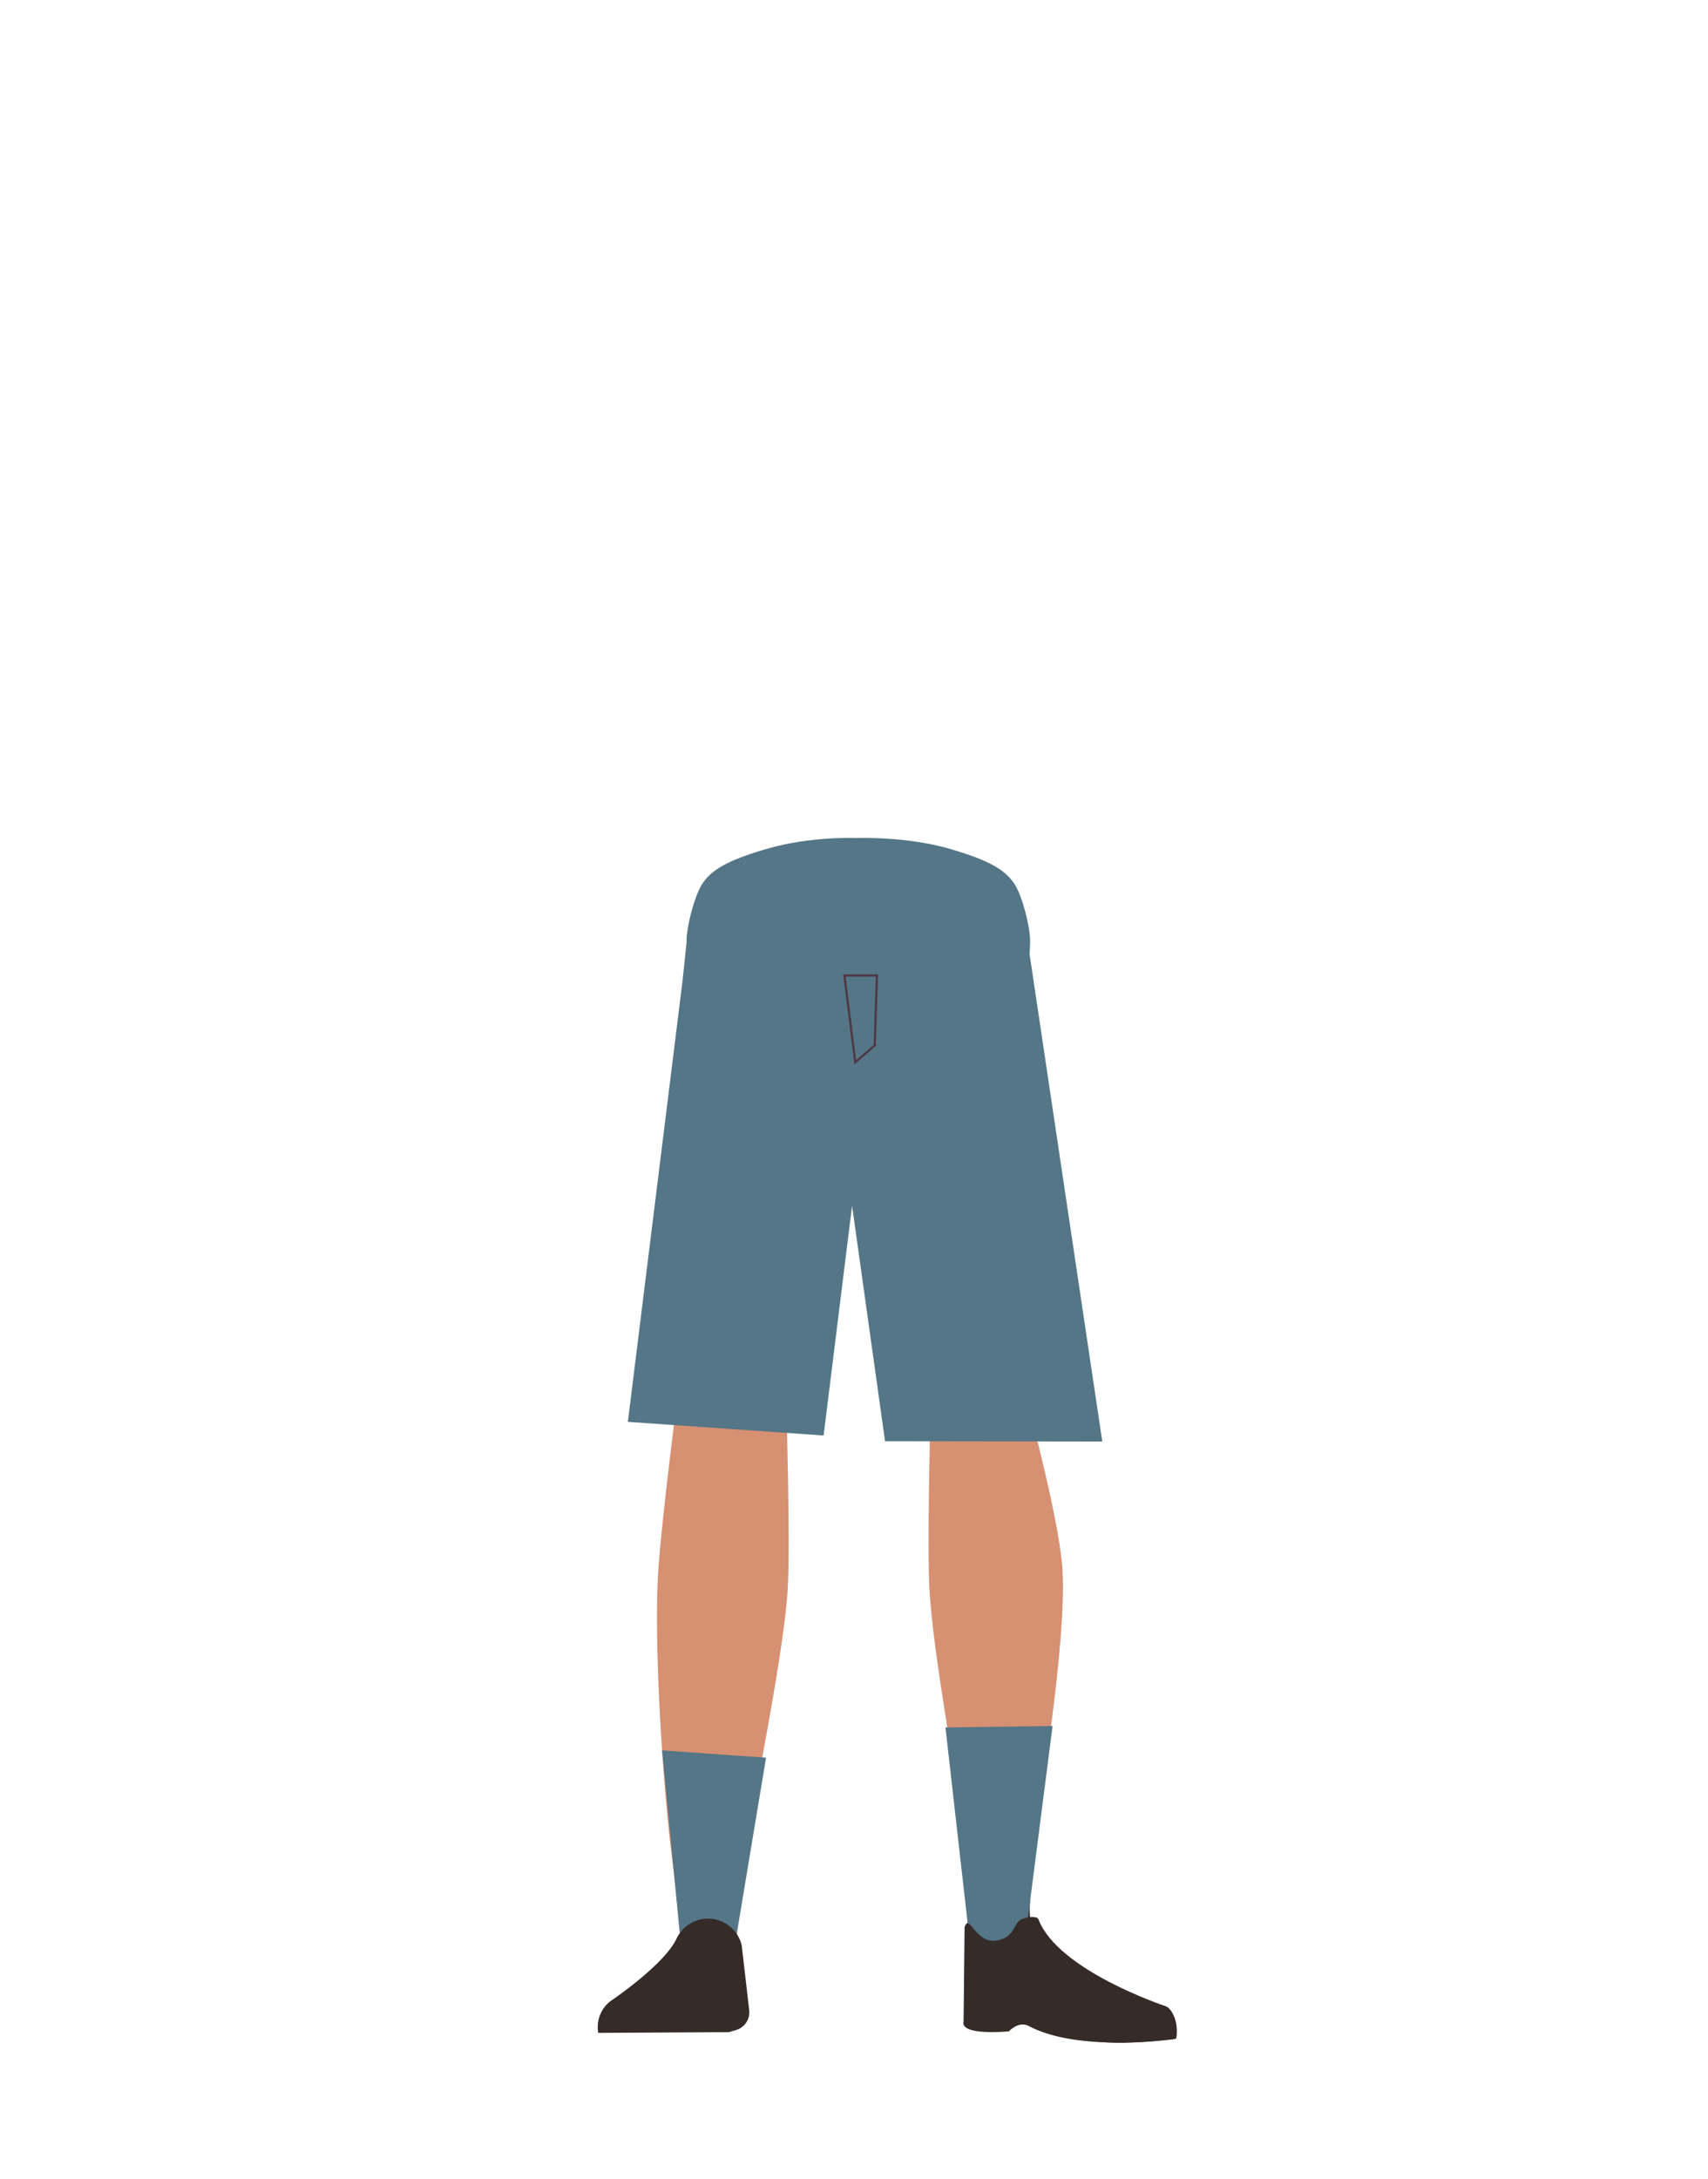 <svg xmlns="http://www.w3.org/2000/svg" viewBox="0 0 788 1005"><defs><style>.cls-1{fill:#614652;}.cls-2{fill:#d79072;}.cls-3{fill:#352b28;}.cls-4{fill:#547687;}.cls-5{fill:none;stroke:#4f3742;stroke-miterlimit:10;}</style></defs><g id="Calque_5" data-name="Calque 5"><path class="cls-1" d="M312.56,648.68A26.84,26.84,0,0,0,338,673.12h0a26.84,26.84,0,0,0,27.34-20.34S384.2,564,386.29,531.94c.5-7.58-.82-30.36-.82-30.36l-3.28-53.07s-3-25.06-29.27-29c-30.3-4.53-31.73,11.77-31.73,11.77s-14.9,78.9-16,105.5C304.12,561.3,312.56,648.68,312.56,648.68Z"/><path class="cls-2" d="M336.75,631.38c-13.92-.19-22.33,6.71-24.87,18.16,0,0-7.11,55.37-8.31,77-1.93,34.69,2.48,101.61,7.19,136,1,7.53,3,30.27,3,30.27A13.11,13.11,0,0,0,327,904.68h0a13.11,13.11,0,0,0,12.9-11.81s2.23-26.14,3.5-34.79c4.58-31.35,18-93.52,20-125.14,1.22-19-.44-77.52-.44-77.52-.8-19.21-14.26-23.46-26.18-24Z"/><path class="cls-3" d="M277.77,937.17h0a9,9,0,0,1,7.52-10.37l35.85-5.41a9,9,0,0,1,10.07,6.77l2.06,8.51Z"/><path class="cls-4" d="M438.28,391.48c17.9,5.22,25.7,9.63,30,16.56,3.45,5.62,6.69,18.49,6.95,24.9.6,15.07-8.61,52.94-24.29,65.58-15.95,12.86-93.92,12.86-109.87,0-15.68-12.64-24.89-50.51-24.29-65.58.26-6.41,3.51-19.28,6.95-24.9,4.26-6.93,12.06-11.34,29.95-16.56,20.48-6,41.31-5,41.31-5S417.8,385.5,438.28,391.48Z"/><path class="cls-2" d="M452.56,631.38c12.44-.19,19.94,6.71,22.22,18.16,0,0,14.38,53.37,15.45,75,1.72,34.69-10.25,103.61-14.46,138-.92,7.53-2.66,30.27-2.66,30.27-.6,6.77-5.72,11.91-11.8,11.83h0c-6-.08-10.92-5.16-11.51-11.81,0,0-2-26.14-3.12-34.79-4.1-31.35-16.08-93.52-17.88-125.14-1.09-19,.39-77.52.39-77.52.71-19.21,12.73-23.46,23.37-24Z"/><path class="cls-3" d="M475.28,876.55c-3.55,33.84,37.31,41,37.31,41,4.18,3.77-68.35,17.16-67.69,13.15,0,0,5.05-51.79,3.47-65.12C447.26,856.24,477.37,856.67,475.28,876.55Z"/><path class="cls-3" d="M542.68,940.06c1.46-8.93-3.24-14.91-5-14.81-2.51.14-6.65,1.93-9.16,2.19-4,.41-15.89-1.39-15.89-1.39-3.05-.53-5.8,2.36-6.34,6.67l-.8,8.6s7.24,1.5,24.69.12C533.09,941.21,542.68,940.06,542.68,940.06Z"/><polygon class="cls-4" points="317.08 431.49 314.92 452.1 289.67 655.7 379.98 661.98 395.82 534.17 397.59 430.61 317.08 431.49"/><polygon class="cls-4" points="388.55 441.25 390.43 536.87 408.32 664.62 508.55 664.76 474.87 439.11 395.7 441.7 388.55 441.25"/><polygon class="cls-4" points="316.71 451.3 318.21 428.8 473.21 428.8 475.21 448.3 316.71 451.3"/><polygon class="cls-5" points="394.57 489.85 389.57 449.85 404.57 449.85 403.57 482.13 394.57 489.85"/><polygon class="cls-4" points="353.42 810.57 339.28 895.59 313.75 892.85 305.46 807.21 353.42 810.57"/><polygon class="cls-4" points="436.19 796.61 447.54 896.69 472.87 895.12 485.61 795.96 436.19 796.61"/><path class="cls-3" d="M326.26,884.8h0A16.06,16.06,0,0,0,312.14,894h0c-5.84,12.34-30.55,28.87-30.55,28.87A15.14,15.14,0,0,0,276,937.47h0l60.27-.33,3.39-1a8.54,8.54,0,0,0,6-9l-3.46-30A16,16,0,0,0,326.26,884.8Z"/><path class="cls-3" d="M461.14,894.63c6.51-1.77,6.38-6.49,9.1-8.89,1.64-1.46,8.07-2.69,8.86-.63,9.06,23.67,58.53,40,58.53,40,5.08,4.23,5.91,9.66,4.51,15.19h0s-44.33,6.46-67.51-6c-4.65-2.5-9.19,2.47-9.19,2.47s-22.63,2.23-20.89-4.56l.46-43.4C447.26,881.45,449.94,897.65,461.14,894.63Z"/></g></svg>